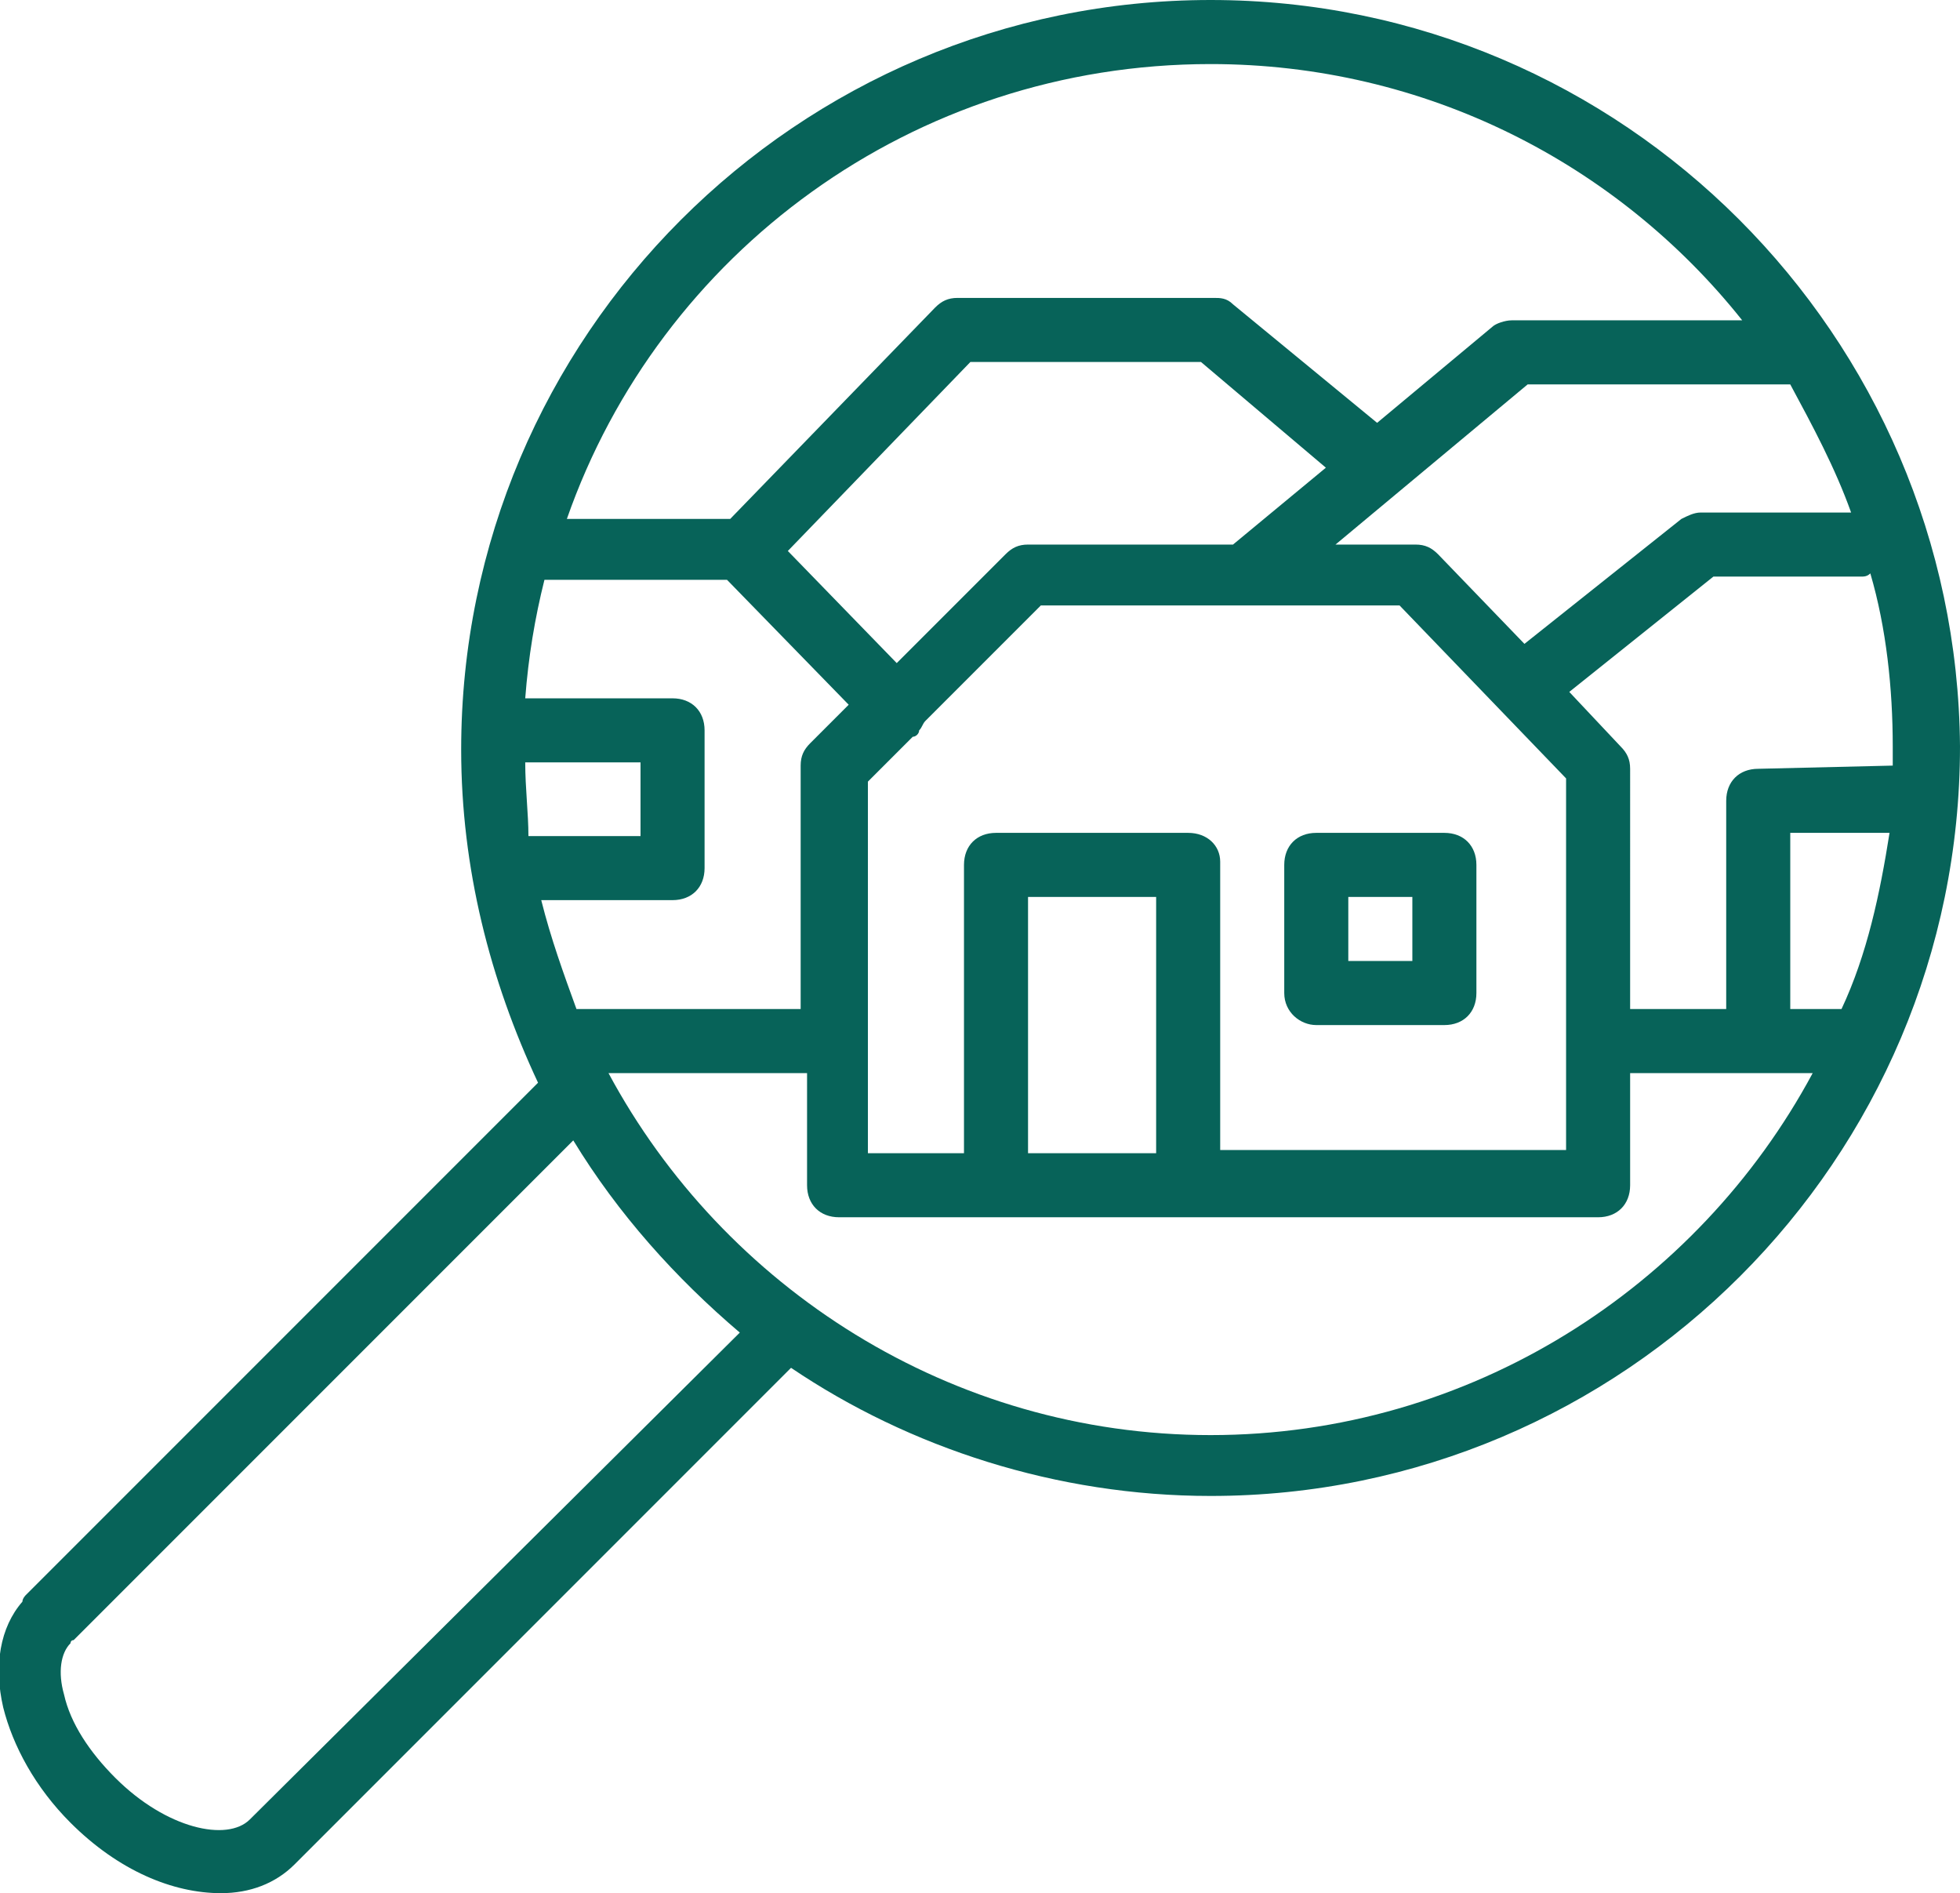 <?xml version="1.0" encoding="utf-8"?>
<!-- Generator: Adobe Illustrator 22.0.1, SVG Export Plug-In . SVG Version: 6.00 Build 0)  -->
<svg version="1.1" id="Layer_1" xmlns="http://www.w3.org/2000/svg" xmlns:xlink="http://www.w3.org/1999/xlink" x="0px" y="0px"
	 viewBox="0 0 61.2 59.1" style="enable-background:new 0 0 61.2 59.1;" xml:space="preserve">
<style type="text/css">
	.st0{fill:#076359;}
</style>
<g>
	<g>
		<path class="st0" d="M37.8,0C24.9,0,14.4,10.5,14.4,23.4c0,3.7,0.9,7.2,2.4,10.4l-16,16c0,0-0.1,0.1-0.1,0.2
			c-0.7,0.8-0.9,2-0.6,3.3c0.3,1.2,1,2.5,2.1,3.6c1.5,1.5,3.2,2.2,4.7,2.2c0.9,0,1.7-0.3,2.3-0.9l0,0l0,0l15.5-15.5
			c3.7,2.5,8.3,4,13.1,4c12.9,0,23.4-10.5,23.4-23.4C61.1,10.5,50.7,0,37.8,0z M57.5,31.5h-1.6V26H59C58.7,27.9,58.3,29.8,57.5,31.5
			z M54.9,24c-0.6,0-1,0.4-1,1v6.5h-3V24c0-0.3-0.1-0.5-0.3-0.7L49,21.6l4.5-3.6h4.6c0.1,0,0.2,0,0.3-0.1c0.5,1.7,0.7,3.6,0.7,5.4
			c0,0.2,0,0.4,0,0.6L54.9,24L54.9,24z M32.1,36v-8h4v8H32.1z M37.1,26h-6c-0.6,0-1,0.4-1,1v9h-3V24.4l1.4-1.4
			c0.1,0,0.2-0.1,0.2-0.2c0.1-0.1,0.1-0.2,0.2-0.3l3.6-3.6h11.2l5.2,5.4v11.6H38.1v-9C38.1,26.4,37.7,26,37.1,26z M18,31.5
			c-0.4-1.1-0.8-2.2-1.1-3.4H21c0.6,0,1-0.4,1-1v-4.3c0-0.6-0.4-1-1-1h-4.6c0.1-1.3,0.3-2.5,0.6-3.7h5.7l3.8,3.9l-1.2,1.2
			c-0.2,0.2-0.3,0.4-0.3,0.7v7.6H18C18.1,31.5,18.1,31.5,18,31.5z M16.4,23.8H20v2.3h-3.5C16.5,25.4,16.4,24.6,16.4,23.8z M57.8,16
			h-4.7c-0.2,0-0.4,0.1-0.6,0.2l-4.9,3.9l-2.7-2.8c-0.2-0.2-0.4-0.3-0.7-0.3h-2.5l6-5h8.2C56.6,13.3,57.3,14.6,57.8,16z M38.5,17
			h-6.4c-0.3,0-0.5,0.1-0.7,0.3L28,20.7l-3.4-3.5l5.7-5.9h7.2l3.9,3.3L38.5,17z M37.8,2c6.7,0,12.7,3.1,16.6,8h-7.2
			c-0.2,0-0.5,0.1-0.6,0.2l-3.6,3l-4.5-3.7c-0.2-0.2-0.4-0.2-0.6-0.2h-8c-0.3,0-0.5,0.1-0.7,0.3l-6.4,6.6h-5.1
			C20.6,7.9,28.5,2,37.8,2z M7.8,56.8L7.8,56.8c-0.7,0.7-2.6,0.3-4.2-1.3c-0.8-0.8-1.4-1.7-1.6-2.6c-0.2-0.7-0.1-1.3,0.2-1.6
			c0,0,0-0.1,0.1-0.1l15.6-15.6c1.4,2.3,3.2,4.3,5.2,6L7.8,56.8z M37.8,44.8c-8.1,0-15.2-4.6-18.8-11.3h6.2V37c0,0.6,0.4,1,1,1h23.7
			c0.6,0,1-0.4,1-1v-3.5h5.7C53,40.2,45.9,44.8,37.8,44.8z"/>
		<path class="st0" d="M41.1,32h4c0.6,0,1-0.4,1-1v-4c0-0.6-0.4-1-1-1h-4c-0.6,0-1,0.4-1,1v4C40.1,31.6,40.6,32,41.1,32z M42.1,28h2
			v2h-2C42.1,30,42.1,28,42.1,28z"/>
	</g>
</g>
</svg>
